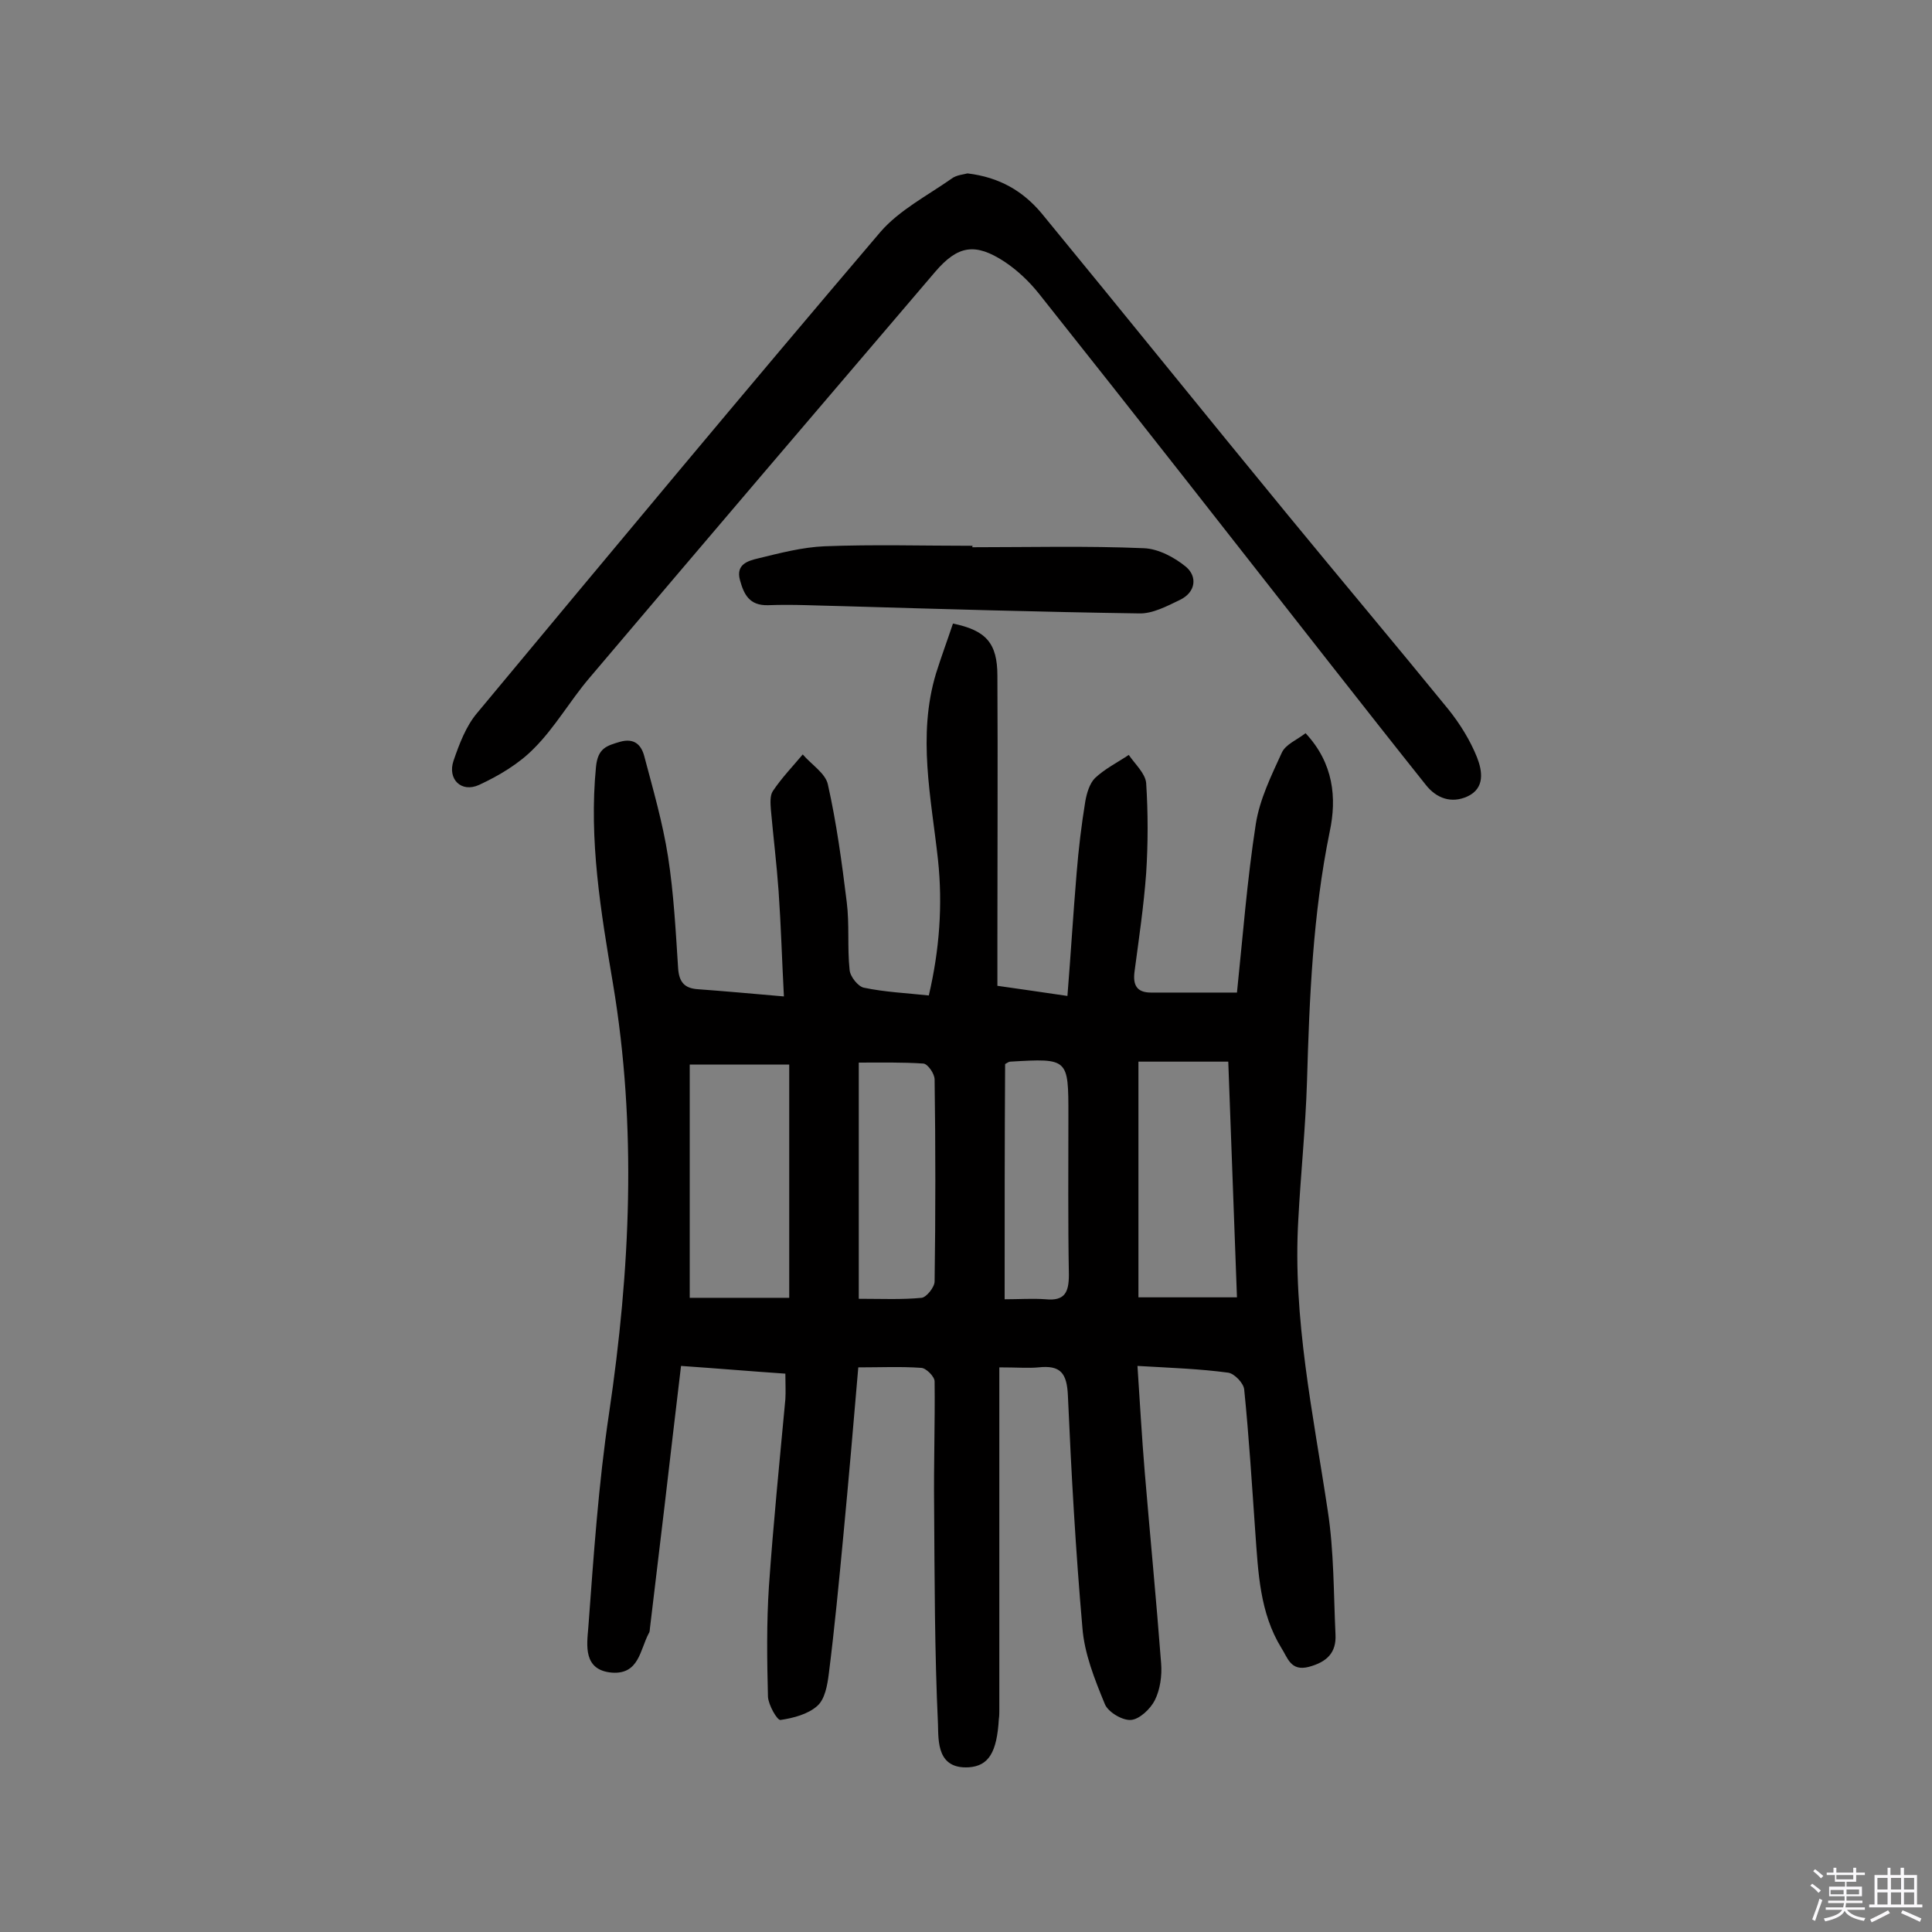 <svg enable-background="new 0 0 400 400" viewBox="0 0 400 400" xmlns="http://www.w3.org/2000/svg"><rect x="0" y="0" width="400" height="400" fill="#808080" stroke="none"/><path d="m374.8 390.4.4-.4c.7.5 1.3 1 1.8 1.4l-.5.5c-.5-.6-1.1-1.1-1.7-1.5zm1 7.3-.6-.3c.5-1.4 1.1-2.8 1.5-4.3.2.1.4.2.6.3-.5 1.3-1 2.8-1.5 4.3zm-.4-10.3.4-.4c.4.3 1 .8 1.7 1.4l-.5.5c-.4-.5-1-1-1.6-1.5zm2.5.3h1.7v-1h.6v1h3.5v-1h.6v1h1.8v.5h-1.8v1.4h-2v1h3.2v2h-3.2v.9h3.3v.5h-3.4c0 .3-.1.6-.1.9h4v.5h-3.7c.7.9 1.9 1.5 3.8 1.7-.1.2-.2.4-.3.6-2.1-.4-3.5-1.1-4-2.1-.4 1-1.8 1.7-4 2.2-.1-.2-.2-.4-.3-.6 2.1-.4 3.4-1 3.8-1.8h-3.4v-.5h3.6c.1-.3.1-.6.2-.9h-3.3v-.5h3.4c0-.3 0-.6 0-.9h-3.2v-2h3.3v-1h-2.1v-1.4h-1.7v-.5zm1.1 3.5v1h2.7c0-.3 0-.4 0-.4 0-.1 0-.2 0-.2 0-.1 0-.2 0-.3h-2.7zm1.2-3v.9h3.5v-.9zm4.7 3h-2.6v.6.4h2.6z" fill="#fbfafc"/><path d="m393.6 386.7h.6v1.5h2.7v6.1h1.1v.6h-11v-.6h1.1v-6.1h2.7v-1.5h.6v1.5h2.1v-1.5zm-2.7 8.8.4.6c-1.2.6-2.5 1.3-3.8 1.9-.1-.2-.2-.4-.3-.6 1.2-.6 2.5-1.2 3.7-1.9zm-2.2-6.7v2.4h2.1v-2.4zm0 3v2.5h2.1v-2.5zm2.8-3v2.4h2.1v-2.4zm0 3v2.5h2.1v-2.5zm6 6.1c-1.4-.7-2.7-1.3-3.9-1.8l.3-.6c1.5.6 2.7 1.2 3.9 1.7zm-1.2-9.1h-2.1v2.4h2.1zm-2.1 3v2.5h2.1v-2.5z" fill="#fbfafc"/><g fill="#010000"><path d="m206.9 283.1v45.1 25.8c0 .6 0 1.3-.1 1.9-.4 6.9-2.1 9.7-6.2 10-6.6.4-6.3-5.4-6.4-8.9-.7-15-.7-30.1-.8-45.2-.1-8.6.2-17.2.1-25.8 0-1-1.8-2.8-2.8-2.8-4.2-.3-8.4-.1-13-.1-1 11.8-2 23.3-3.1 34.9-.9 9.5-1.8 19-3 28.5-.3 2.4-.8 5.3-2.4 6.7-1.9 1.7-4.9 2.5-7.6 2.9-.7.1-2.5-3.1-2.6-4.8-.2-7.6-.3-15.3.2-22.9.9-12.9 2.2-25.8 3.4-38.7.1-1.6 0-3.2 0-5.3-7.3-.5-14.3-1.1-21.6-1.6-1.2 10-2.3 19.5-3.4 28.9-1 8.4-2 16.7-3 25.1-.1.5 0 1-.3 1.4-1.8 3.4-2 8.5-7.6 8.1-6-.5-5.2-5.7-4.9-9.3 1.1-14.8 2.1-29.7 4.3-44.4 4.4-29.7 5.8-59.2.8-89-2.5-14.8-5-29.7-3.5-44.9.4-3.8 2.2-4.3 4.9-5.1 3.1-.9 4.5.7 5.1 3 1.8 6.8 3.8 13.7 4.9 20.7 1.2 7.7 1.6 15.5 2.1 23.2.2 2.8 1.3 4.1 4 4.3 5.5.4 11 .9 17.9 1.5-.4-7.5-.6-14.6-1.1-21.8-.4-5.6-1.1-11.3-1.6-16.9-.1-1.3-.2-2.9.4-3.8 1.8-2.7 4.1-5.1 6.2-7.6 1.8 2.1 4.7 3.9 5.2 6.2 1.8 8 2.9 16.2 3.9 24.3.6 4.7.1 9.4.6 14.1.1 1.4 1.8 3.5 3 3.7 4.3.9 8.7 1.1 13.4 1.6 2.2-9.4 2.9-18.7 1.9-28.1-1.4-12.8-4.3-25.7-.4-38.6 1.1-3.5 2.4-7 3.5-10.3 6.8 1.4 9.2 4 9.2 10.8.1 18.4 0 36.7 0 55.1v9.1c4.8.7 9.2 1.3 14.5 2.1.7-8.7 1.2-17.1 1.9-25.4.4-5 1-10 1.8-14.9.3-1.7.9-3.7 2-4.8 2-1.9 4.6-3.2 7-4.8 1.3 1.9 3.4 3.8 3.6 5.8.4 6.2.4 12.5 0 18.7-.5 6.8-1.5 13.5-2.4 20.3-.4 2.9.5 4.4 3.4 4.4h17.8c1.2-11.5 2.1-23.3 3.9-34.9.8-5.1 3.2-10 5.4-14.8.8-1.7 3.1-2.6 4.9-4 5.8 6.2 6.5 13.4 5 20.4-3.5 17.1-4.2 34.4-4.7 51.7-.3 9.6-1.3 19.1-1.8 28.6-1.2 20.4 3.1 40.3 6.1 60.3 1.3 8.4 1.2 17.1 1.6 25.6.2 3.8-1.8 5.7-5.5 6.7-3.8 1-4.4-1.9-5.7-3.9-4.5-7.3-4.8-15.7-5.4-23.9-.7-9.9-1.3-19.7-2.3-29.6-.1-1.3-2-3.3-3.3-3.5-5.9-.8-11.9-1-18.8-1.4.5 7.5.9 14.7 1.5 21.9 1.1 13.2 2.4 26.5 3.4 39.7.2 2.5-.2 5.4-1.3 7.6-.9 1.8-3.2 4-5 4.1s-4.8-1.7-5.4-3.4c-2.1-5.1-4.2-10.4-4.6-15.7-1.4-16-2.3-32-3-48-.2-4.7-1.5-6.4-6.1-5.9-2 .2-4.3 0-8.1 0zm-43.5-14.4c0-16.2 0-31.9 0-48.3-6.9 0-13.7 0-20.6 0v48.3zm72.3-48.9v48.8h20.4c-.6-16.6-1.2-32.6-1.8-48.8-6.2 0-12 0-18.6 0zm-57.9 49.1c4.7 0 8.9.2 13-.2 1-.1 2.7-2.2 2.7-3.4.2-13.9.2-27.9 0-41.8 0-1.2-1.4-3.2-2.3-3.3-4.4-.3-8.9-.2-13.4-.2zm30.2.1c3 0 5.8-.2 8.5 0 4 .4 4.8-1.5 4.8-5.1-.2-11-.1-22-.1-33 0-11.8 0-11.8-12-11.1-.3 0-.6.2-1.1.5-.1 15.9-.1 32.1-.1 48.7z"/><path d="m200.3 35.9c6.7.8 11.5 3.7 15.3 8.2 17.1 20.8 34 41.8 51.1 62.6 11 13.4 22.2 26.7 33.2 40.2 2.4 3 4.5 6.4 5.9 9.9 1.1 2.8 1.7 6.4-2 8.1-3.3 1.5-6.4.4-8.6-2.4-6.7-8.4-13.3-16.8-19.9-25.2-20-25.5-40-51.1-60.2-76.5-2-2.5-4.4-4.8-7.1-6.6-6.1-4-9.7-3.4-14.4 2.1-23.9 28-47.8 56-71.6 84.1-4 4.7-7.1 10.2-11.4 14.5-3.1 3.2-7.3 5.7-11.4 7.6-3.7 1.7-6.6-1.2-5.3-5 1.2-3.5 2.6-7.2 4.9-9.9 27.7-33.3 55.4-66.6 83.5-99.6 3.9-4.5 9.7-7.5 14.7-11 1-.8 2.7-.9 3.3-1.1z"/><path d="m201.3 113.3c11.8 0 23.7-.3 35.5.2 3 .1 6.4 1.9 8.8 3.9 2.3 2 2 5.2-1.3 6.8-2.7 1.3-5.7 2.9-8.5 2.8-20.4-.3-40.8-.9-61.2-1.5-5.2-.1-10.4-.4-15.6-.2-3.9.1-5-2.3-5.8-5.2-.9-3.3 1.7-4 3.8-4.5 4.5-1.1 9.1-2.3 13.7-2.5 10.2-.4 20.4-.1 30.7-.1-.1.1-.1.2-.1.3z"/></g></svg>